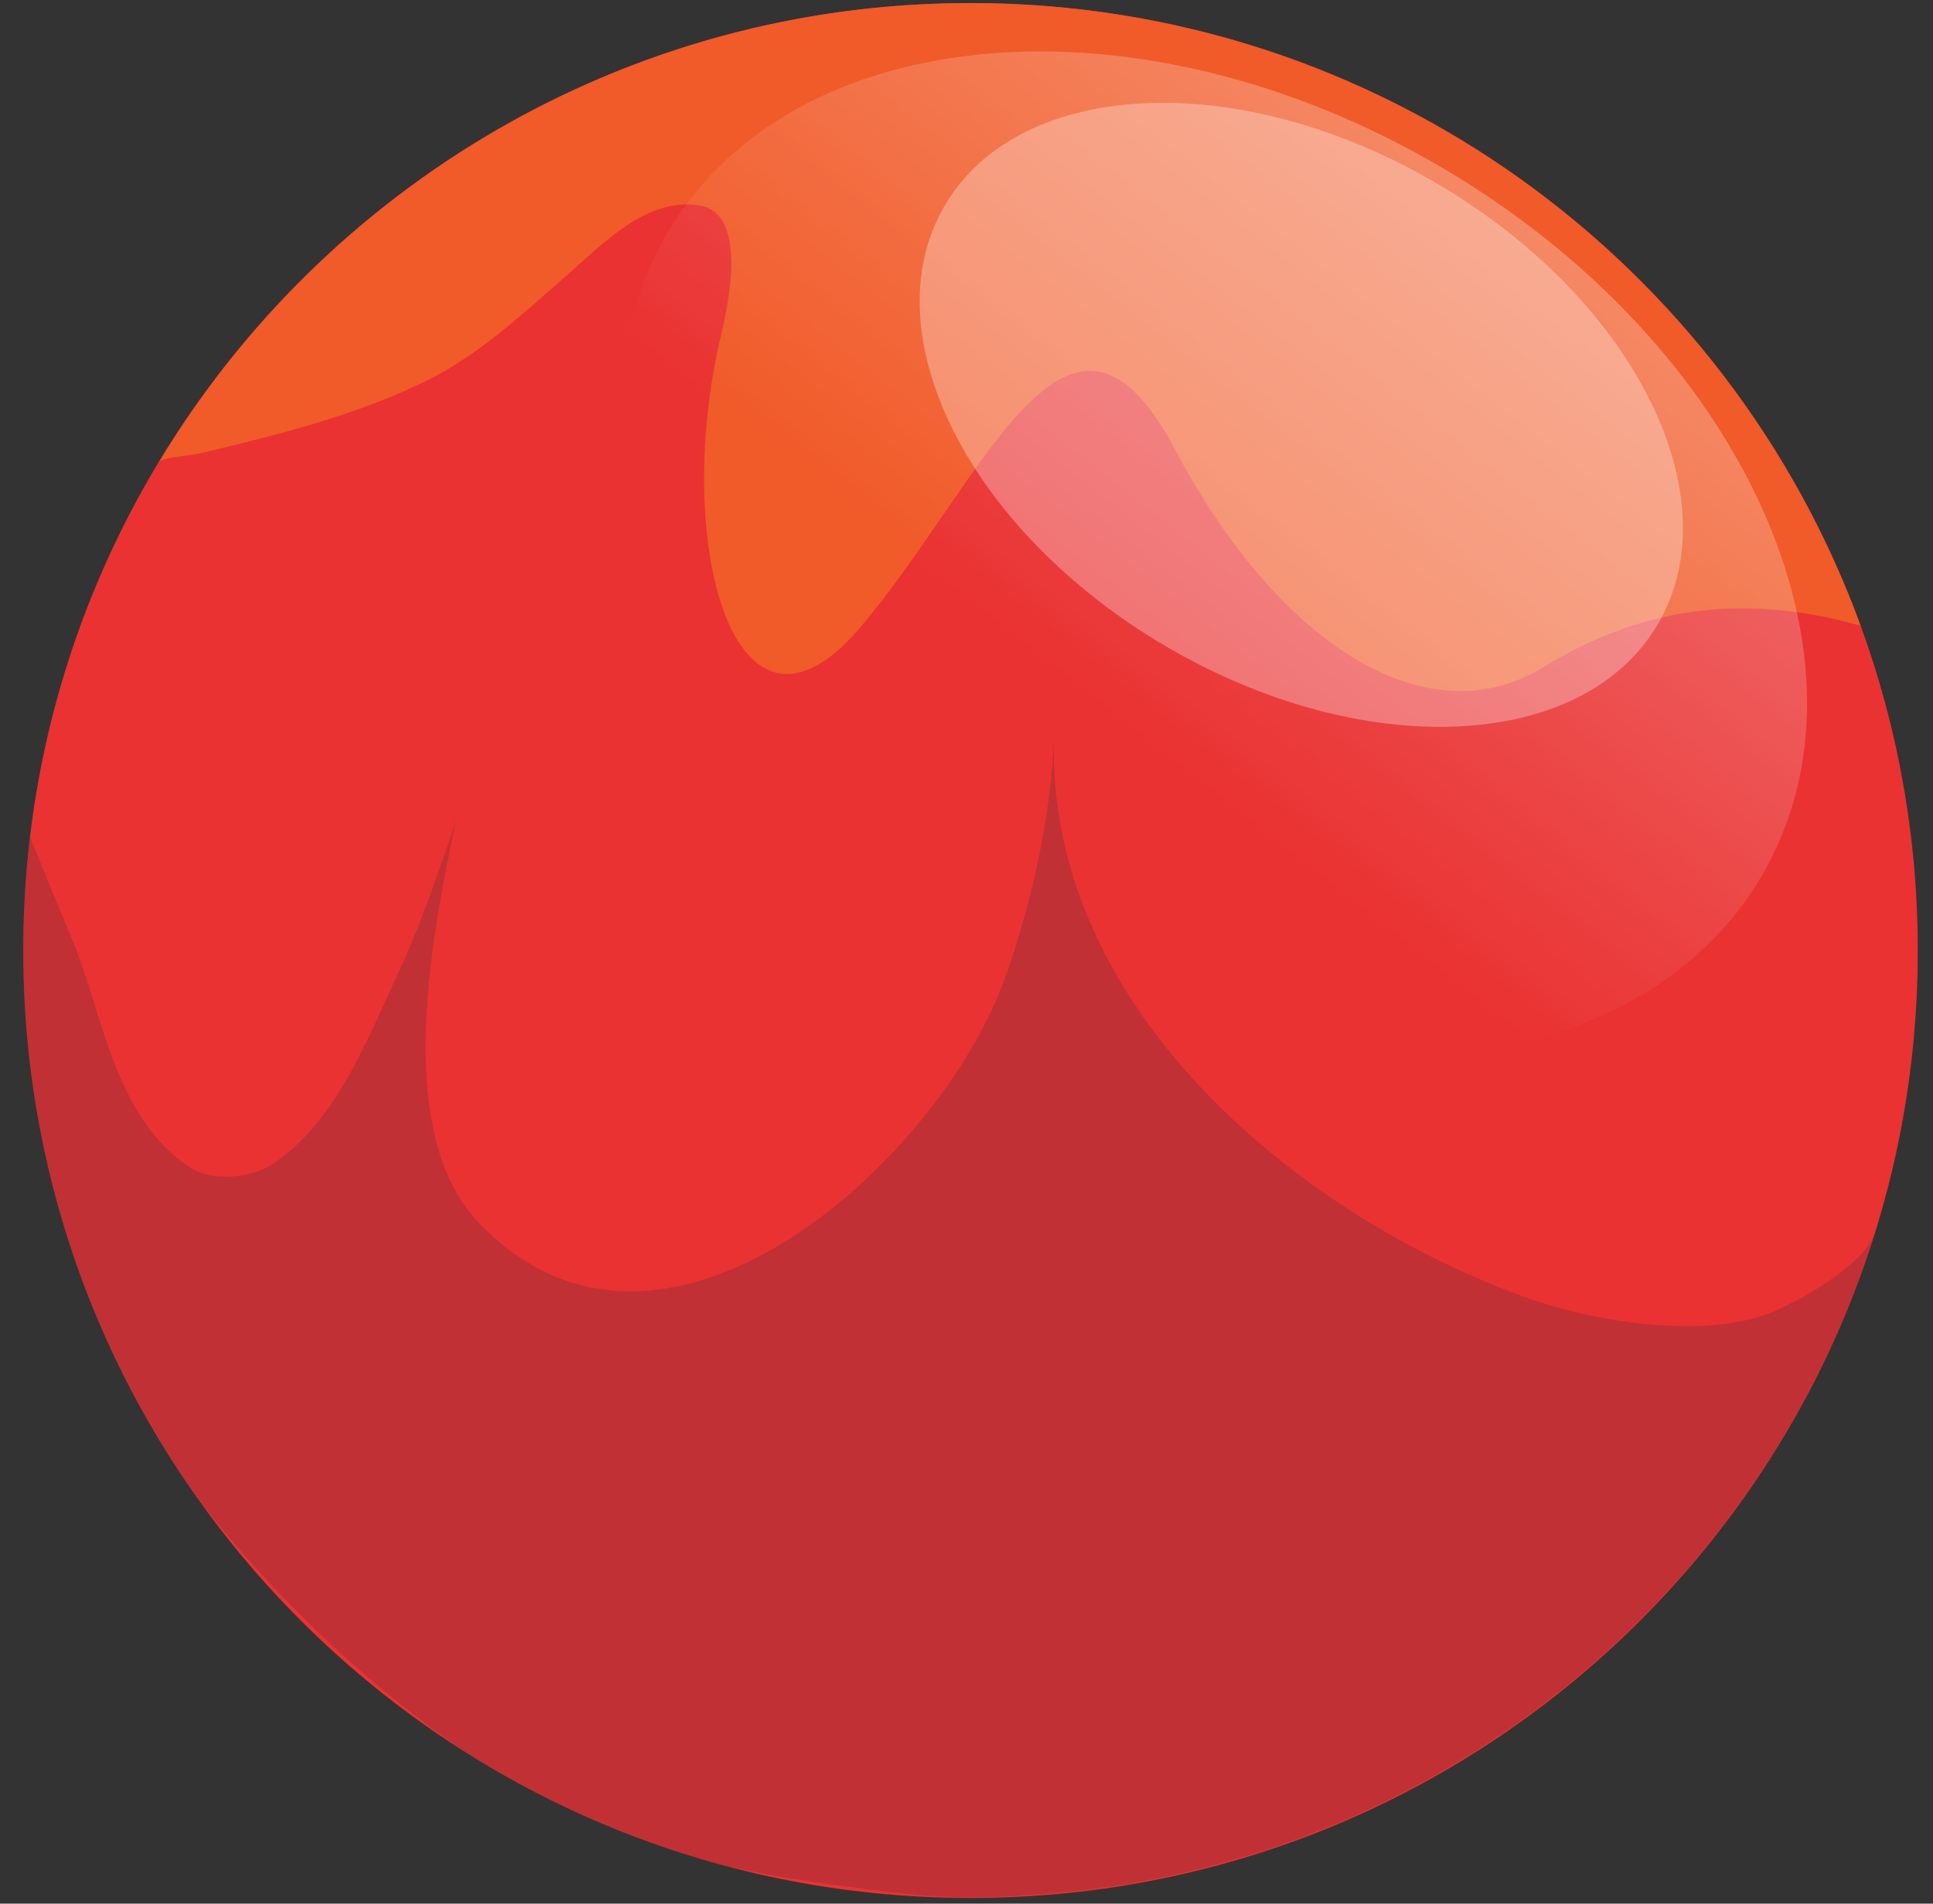 <svg width="65" height="64" viewBox="0 0 65 64" fill="none" xmlns="http://www.w3.org/2000/svg">
<rect x="0" y="0" width="65" height="64" fill="#333333" stroke="none"/>
<path d="M32.635 63.808C50.227 63.808 64.488 49.547 64.488 31.956C64.488 14.364 50.227 0.103 32.635 0.103C15.043 0.103 0.782 14.364 0.782 31.956C0.782 49.547 15.043 63.808 32.635 63.808Z" fill="#EA3232"/>
<path d="M32.635 0.103C46.392 0.103 58.109 8.821 62.565 21.038C58.509 19.889 55.103 20.463 51.855 22.454C48.108 24.744 43.111 21.896 39.506 15.101C35.9 8.297 33.052 16.283 28.888 21.138C24.724 25.993 22.576 18.29 24.241 11.287C24.483 10.279 25.157 7.206 23.558 6.914C21.768 6.59 20.244 8.222 19.036 9.28C17.579 10.545 16.13 11.911 14.39 12.777C12.441 13.743 10.284 14.368 8.177 14.892C7.669 15.017 7.161 15.142 6.653 15.259C6.47 15.3 5.438 15.384 5.354 15.525C10.925 6.282 21.06 0.103 32.635 0.103Z" fill="#F15A29"/>
<path opacity="0.2" d="M24.641 62.793C21.41 61.96 18.37 60.619 15.622 58.879C14.889 58.387 14.181 57.863 13.49 57.313C11.042 55.356 8.793 53.108 6.853 50.643C3.039 45.388 0.782 38.934 0.782 31.956C0.782 30.665 0.866 29.399 1.015 28.15C1.507 29.374 2.231 31.115 2.448 31.639C3.497 34.212 3.863 37.577 6.378 39.242C7.136 39.742 8.444 39.625 9.193 39.117C11.258 37.718 12.249 35.178 13.257 33.005C13.815 31.814 14.298 30.607 14.723 29.358C14.931 28.758 15.172 28.158 15.339 27.542C15.339 27.517 15.347 27.492 15.355 27.467C14.589 31.148 13.124 37.993 16.097 41.108C22.276 47.57 31.561 39.017 33.759 32.972C34.667 30.473 35.358 27.417 35.441 24.761C35.158 33.73 43.403 40.725 51.181 43.573C53.437 44.406 57.143 45.047 59.483 44.156C60.449 43.789 62.706 42.515 63.039 41.458C63.022 41.499 63.006 41.549 62.997 41.591C62.873 41.982 62.739 42.365 62.606 42.748C62.539 42.931 62.465 43.123 62.398 43.306C62.298 43.564 62.198 43.822 62.09 44.081C62.006 44.272 61.923 44.464 61.84 44.664C61.732 44.913 61.623 45.155 61.507 45.396C61.423 45.58 61.332 45.771 61.24 45.954C61.107 46.221 60.974 46.487 60.832 46.745C60.749 46.895 60.674 47.054 60.591 47.203C60.374 47.595 60.149 47.986 59.925 48.369C59.833 48.519 59.741 48.661 59.65 48.802C59.492 49.052 59.333 49.302 59.167 49.552C59.059 49.718 58.942 49.877 58.834 50.043C58.675 50.268 58.517 50.493 58.351 50.718C58.234 50.876 58.117 51.034 58.001 51.192C57.826 51.426 57.643 51.659 57.451 51.892C57.343 52.025 57.235 52.158 57.127 52.292C56.835 52.641 56.544 52.983 56.235 53.316C56.152 53.407 56.069 53.491 55.986 53.582C55.752 53.841 55.511 54.09 55.27 54.332C55.145 54.457 55.011 54.582 54.886 54.707C54.678 54.915 54.47 55.115 54.254 55.315C54.12 55.44 53.979 55.564 53.837 55.689C53.612 55.889 53.387 56.089 53.154 56.281C53.021 56.389 52.896 56.497 52.763 56.605C52.455 56.855 52.138 57.105 51.813 57.346C51.764 57.388 51.705 57.43 51.655 57.471C51.289 57.746 50.906 58.013 50.531 58.271C50.398 58.362 50.265 58.446 50.14 58.529C49.873 58.704 49.607 58.879 49.34 59.037C49.19 59.129 49.04 59.22 48.891 59.312C48.624 59.47 48.358 59.62 48.083 59.778C47.933 59.861 47.791 59.945 47.641 60.02C47.317 60.194 46.992 60.361 46.667 60.519C46.567 60.569 46.475 60.619 46.376 60.661C45.951 60.861 45.526 61.061 45.085 61.244C44.968 61.294 44.843 61.344 44.718 61.394C44.394 61.527 44.077 61.652 43.744 61.777C43.586 61.835 43.428 61.893 43.269 61.952C42.97 62.06 42.67 62.16 42.362 62.26C42.203 62.31 42.037 62.36 41.87 62.41C41.537 62.51 41.204 62.601 40.863 62.693C40.73 62.726 40.605 62.768 40.471 62.801C40.005 62.918 39.53 63.026 39.056 63.126C38.964 63.142 38.881 63.159 38.789 63.176C38.398 63.251 38.006 63.326 37.615 63.384C37.449 63.409 37.29 63.434 37.124 63.451C36.791 63.501 36.466 63.542 36.133 63.575C35.958 63.592 35.783 63.617 35.608 63.634C35.267 63.667 34.925 63.692 34.575 63.709C34.417 63.717 34.259 63.734 34.101 63.742C33.601 63.767 33.102 63.784 32.593 63.784C30.845 63.784 29.021 63.501 27.289 63.259C26.381 63.134 25.482 62.968 24.591 62.768L24.641 62.793Z" fill="#212A3C"/>
<path opacity="0.3" d="M22.435 7.839C18.213 15.026 23.018 25.694 33.185 31.664C43.345 37.635 55.012 36.644 59.234 29.458C63.456 22.271 58.643 11.595 48.483 5.632C38.324 -0.338 26.665 0.653 22.435 7.839Z" fill="url(#paint0_linear_29_4568)"/>
<path opacity="0.3" d="M31.77 6.906C29.247 11.203 32.569 17.832 39.19 21.721C45.81 25.61 53.221 25.285 55.745 20.988C58.268 16.691 54.954 10.062 48.325 6.173C41.705 2.284 34.293 2.609 31.77 6.906Z" fill="white"/>
<defs>
<linearGradient id="paint0_linear_29_4568" x1="57.881" y1="10.607" x2="43.521" y2="28.885" gradientUnits="userSpaceOnUse">
<stop stop-color="white"/>
<stop offset="1" stop-color="white" stop-opacity="0"/>
</linearGradient>
</defs>
</svg>
